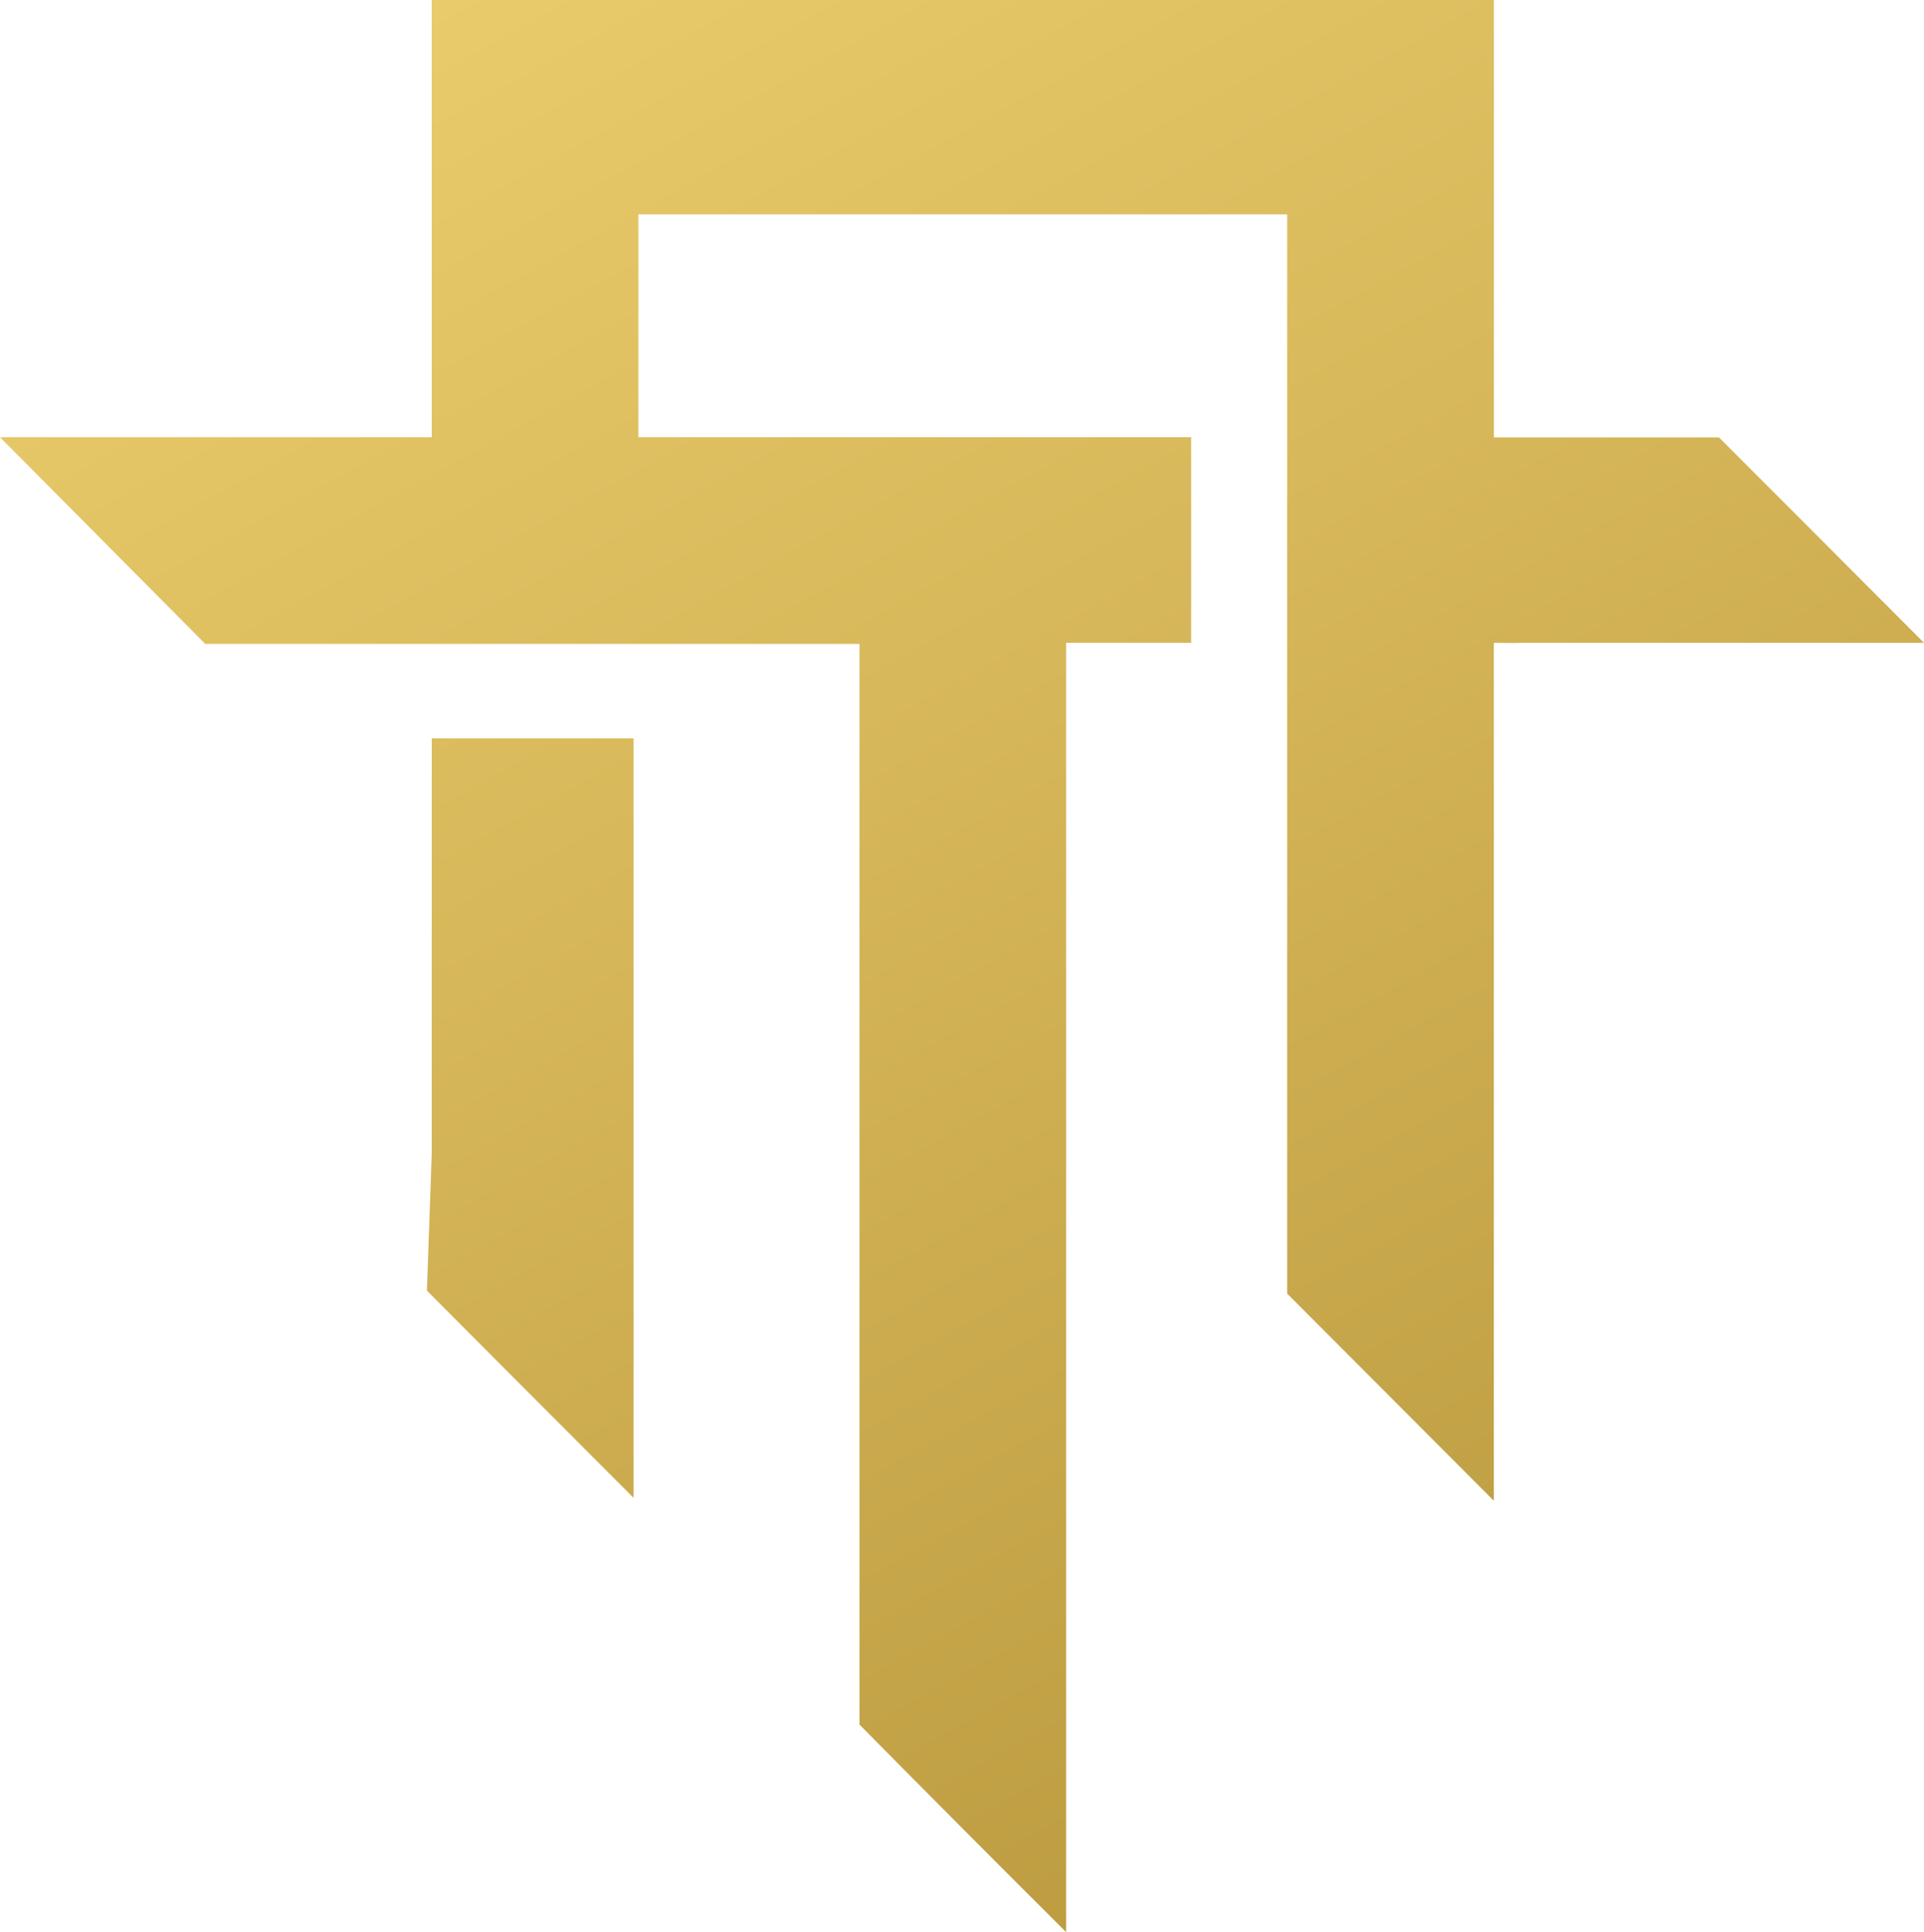 <svg id="Layer_1" data-name="Layer 1" xmlns="http://www.w3.org/2000/svg" xmlns:xlink="http://www.w3.org/1999/xlink" viewBox="0 0 400.32 401.94"><defs><style>.cls-1{fill:url(#linear-gradient);}.cls-2{fill:url(#linear-gradient-2);}</style><linearGradient id="linear-gradient" x1="170.2" y1="44.98" x2="384.81" y2="433.55" gradientUnits="userSpaceOnUse"><stop offset="0" stop-color="#e9cb6b"/><stop offset="1" stop-color="#bb9a3f"/></linearGradient><linearGradient id="linear-gradient-2" x1="60.3" y1="107.33" x2="274.08" y2="494.41" xlink:href="#linear-gradient"/></defs><path class="cls-1" d="M443.49,198.78l-84.09,0c-.07.07-5.41,0-5.41,0V377.26l-43-43.09V109.64H176V156H291v42.78H265V467c-14.34-14.29-28.17-28.15-43-43.18V199H85.87l-42.7-43H133V65.05H354v91h46.83C415.1,170.33,429.59,184.83,443.49,198.78Z" transform="translate(-43.17 -65.05)"/><path class="cls-2" d="M175,218.66v158c-14-14-27.83-27.89-43-43.11L133,305V218.65Z" transform="translate(-43.17 -65.05)"/></svg>